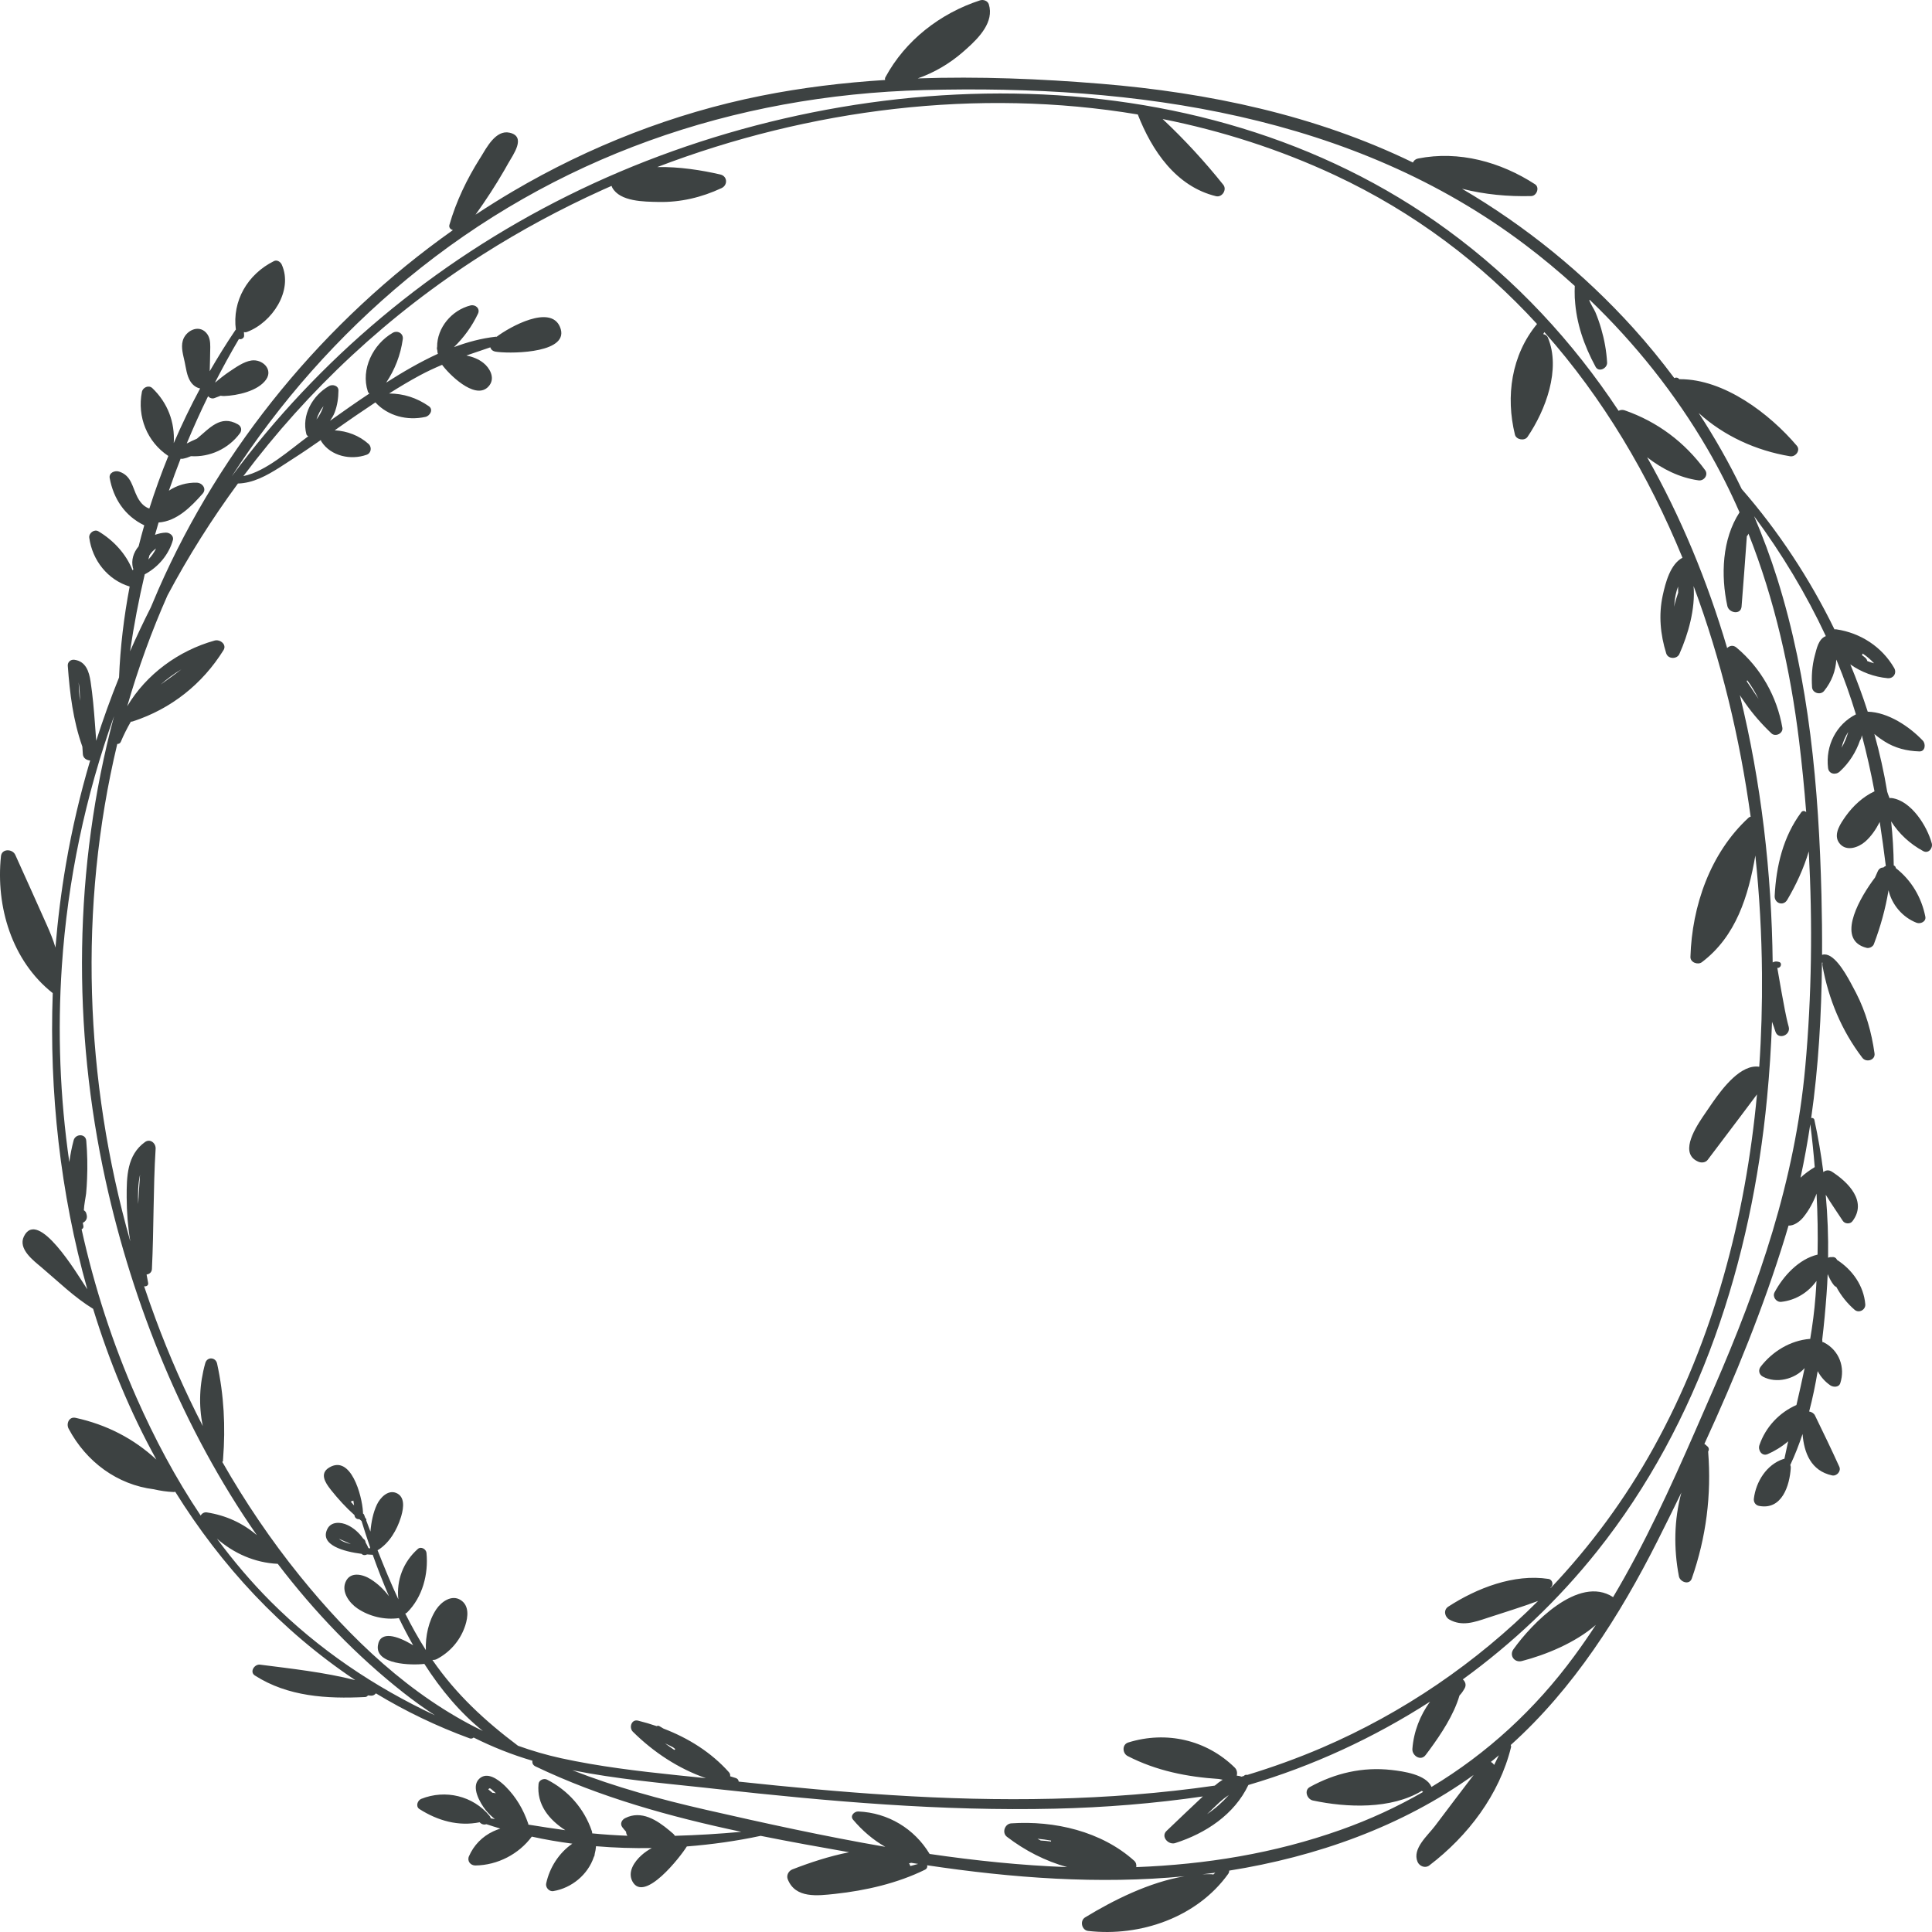 <?xml version="1.0" encoding="UTF-8"?>
<svg width="60px" height="60px" viewBox="0 0 60 60" version="1.1" xmlns="http://www.w3.org/2000/svg" xmlns:xlink="http://www.w3.org/1999/xlink">
    <title>7</title>
    <g id="页面-1" stroke="none" stroke-width="1" fill="none" fill-rule="evenodd">
        <g id="花环" transform="translate(-560, -157)" fill="#3D4242">
            <path d="M615.917,193.574 C616.036,193.023 616.136,192.47 616.22,191.914 C616.277,192.355 616.322,192.8 616.358,193.246 C616.194,193.345 616.048,193.451 615.917,193.574 Z M614.246,178.159 C614.253,178.149 614.259,178.137 614.262,178.124 C614.396,178.308 614.513,178.502 614.613,178.706 L614.411,178.403 C614.397,178.38 614.385,178.357 614.369,178.336 C614.367,178.332 614.362,178.329 614.359,178.325 L614.246,178.159 Z M592.64,214.191 C592.538,214.176 592.435,214.164 592.333,214.16 L592.325,214.161 L592.219,214.104 C592.363,214.116 592.503,214.137 592.642,214.161 C592.64,214.171 592.64,214.181 592.64,214.191 Z M613.222,200.121 L612.648,201.437 C611.879,203.195 611.077,204.951 610.096,206.6 C609.02,205.9 607.557,207.44 607.003,208.217 C606.863,208.412 607.032,208.644 607.263,208.585 C608.004,208.393 608.918,208.021 609.559,207.464 C609.346,207.791 609.124,208.113 608.892,208.428 C607.673,210.089 606.181,211.456 604.457,212.495 C604.291,212.107 603.577,212.009 603.214,211.968 C602.318,211.866 601.462,212.066 600.679,212.497 C600.49,212.601 600.592,212.877 600.773,212.916 C601.823,213.14 603.202,213.195 604.158,212.616 C604.172,212.627 604.184,212.639 604.195,212.651 C603.39,213.115 602.537,213.509 601.637,213.828 C599.573,214.561 597.442,214.903 595.287,214.985 C595.299,214.915 595.282,214.84 595.223,214.787 C594.207,213.873 592.744,213.535 591.404,213.626 C591.203,213.64 591.108,213.919 591.271,214.043 C591.832,214.474 592.468,214.798 593.141,214.985 C591.717,214.932 590.289,214.784 588.87,214.576 C588.398,213.791 587.581,213.297 586.657,213.257 C586.532,213.252 586.39,213.39 586.493,213.512 C586.783,213.856 587.119,214.142 587.493,214.355 C585.603,214.029 583.735,213.618 581.917,213.203 C580.509,212.881 579.116,212.502 577.775,211.976 C579.133,212.248 580.528,212.373 581.904,212.52 L582.247,212.558 C585.738,212.944 589.25,213.253 592.767,213.17 C594.305,213.134 595.836,213.011 597.356,212.79 C596.976,213.143 596.604,213.505 596.228,213.861 C596.041,214.037 596.286,214.305 596.495,214.239 C597.444,213.938 598.336,213.348 598.769,212.435 C600.764,211.849 602.667,210.969 604.411,209.846 C604.102,210.273 603.904,210.775 603.863,211.312 C603.847,211.521 604.122,211.707 604.275,211.503 L604.397,211.34 C604.748,210.861 605.151,210.258 605.326,209.654 C605.388,209.591 605.429,209.532 605.486,209.432 C605.545,209.329 605.506,209.222 605.429,209.155 C606.988,208.023 608.396,206.686 609.595,205.182 C612.793,201.17 614.395,196.137 614.877,191.099 C614.952,190.319 615.004,189.528 615.032,188.732 C615.07,188.836 615.107,188.938 615.137,189.036 C615.221,189.306 615.624,189.152 615.549,188.885 C615.502,188.716 615.466,188.544 615.432,188.371 L615.327,187.809 C615.298,187.643 615.198,187.058 615.196,187.058 C615.3,187.076 615.361,186.912 615.255,186.876 C615.173,186.849 615.106,186.858 615.052,186.889 C615.021,184.119 614.698,181.305 614.033,178.589 C614.082,178.668 614.136,178.745 614.189,178.821 L614.197,178.833 C614.436,179.174 614.71,179.488 615.014,179.776 C615.14,179.895 615.383,179.774 615.353,179.6 C615.187,178.634 614.685,177.744 613.927,177.11 C613.825,177.024 613.71,177.053 613.638,177.126 C613.027,175.055 612.205,173.058 611.153,171.201 C611.625,171.569 612.167,171.837 612.749,171.918 C612.921,171.942 613.062,171.747 612.954,171.6 C612.32,170.733 611.476,170.098 610.455,169.743 C610.384,169.719 610.319,169.73 610.267,169.758 C608.849,167.616 607.088,165.703 604.942,164.136 C597.137,158.434 586.016,158.912 577.636,163.076 C573.442,165.16 569.885,168.163 567.197,171.795 C568.678,169.499 570.51,167.424 572.64,165.664 C577.223,161.879 582.755,159.955 588.697,159.797 C595.268,159.623 602.016,160.559 607.367,164.603 C607.899,165.005 608.412,165.432 608.906,165.88 C608.901,165.993 608.901,166.105 608.905,166.216 C608.904,166.243 608.907,166.27 608.91,166.298 C608.954,167.037 609.191,167.724 609.552,168.391 C609.651,168.575 609.92,168.438 609.91,168.26 C609.89,167.904 609.827,167.554 609.727,167.21 C609.676,167.035 609.616,166.863 609.546,166.695 C609.509,166.607 609.402,166.453 609.357,166.325 L609.369,166.311 C610.79,167.676 612.026,169.229 613.018,170.928 C613.394,171.572 613.727,172.234 614.023,172.911 C613.478,173.748 613.439,174.871 613.644,175.819 C613.691,176.038 614.064,176.108 614.086,175.836 C614.145,175.109 614.197,174.381 614.25,173.653 C614.265,173.638 614.278,173.622 614.288,173.601 L614.3,173.573 C615.114,175.627 615.601,177.801 615.871,179.999 C615.961,180.735 616.035,181.478 616.093,182.223 C616.054,182.181 615.985,182.167 615.942,182.223 C615.377,182.982 615.161,183.895 615.114,184.823 C615.103,185.051 615.381,185.153 615.504,184.946 C615.783,184.473 616.016,183.968 616.173,183.441 C616.293,185.676 616.265,187.929 616.064,190.134 C615.743,193.66 614.629,196.888 613.222,200.121 Z M606.402,211.812 C606.376,211.772 606.341,211.74 606.3,211.718 C606.385,211.651 606.466,211.581 606.549,211.511 C606.501,211.613 606.452,211.713 606.402,211.812 Z M597.679,215.216 C597.661,215.21 597.643,215.206 597.624,215.206 C597.53,215.203 597.437,215.204 597.342,215.208 C597.455,215.195 597.568,215.182 597.681,215.167 L597.742,215.158 L597.679,215.216 Z M588.271,214.951 C588.263,214.921 588.25,214.892 588.227,214.871 L588.238,214.869 C588.258,214.866 588.275,214.858 588.292,214.851 L588.515,214.886 L588.271,214.951 Z M580.973,211.32 C580.962,211.328 580.951,211.336 580.942,211.346 C580.844,211.281 580.748,211.213 580.653,211.142 C580.737,211.18 580.818,211.221 580.9,211.263 L580.973,211.32 Z M598.163,212.748 C597.959,212.973 597.734,213.174 597.485,213.34 L597.546,213.284 C597.756,213.087 597.938,212.887 598.163,212.748 Z M612.114,175.216 C612.115,175.28 612.117,175.344 612.117,175.407 C612.067,175.548 612.024,175.694 611.991,175.842 C612,175.717 612.015,175.591 612.041,175.464 C612.057,175.381 612.084,175.298 612.114,175.216 Z M569.828,170.026 C569.878,169.875 569.948,169.735 570.046,169.613 C570.01,169.721 569.962,169.826 569.9,169.925 C569.877,169.962 569.853,169.995 569.828,170.026 Z M564.99,178.26 C565.188,178.083 565.402,177.925 565.634,177.787 C565.422,177.948 565.207,178.105 564.99,178.26 Z M564.292,194.394 C564.28,194.093 564.284,193.769 564.349,193.482 C564.327,193.785 564.308,194.089 564.292,194.394 Z M570.898,204.955 C570.767,204.92 570.612,204.87 570.528,204.789 L570.776,204.898 C570.817,204.916 570.858,204.935 570.898,204.955 Z M570.996,203.753 L570.889,203.631 C570.91,203.629 570.93,203.622 570.944,203.612 C570.954,203.61 570.964,203.607 570.974,203.604 C570.983,203.653 570.991,203.703 570.996,203.753 Z M576.087,211.216 C575.063,210.445 574.168,209.623 573.43,208.553 L573.436,208.55 C573.48,208.553 573.526,208.546 573.568,208.523 C573.965,208.314 574.27,207.97 574.425,207.55 L574.45,207.479 C574.536,207.211 574.576,206.864 574.308,206.692 C574.027,206.511 573.705,206.745 573.549,206.978 C573.311,207.336 573.209,207.809 573.225,208.245 C572.991,207.876 572.779,207.496 572.585,207.11 C572.604,207.105 572.624,207.096 572.642,207.078 C573.124,206.6 573.309,205.886 573.245,205.226 C573.234,205.111 573.076,205.015 572.976,205.104 C572.523,205.506 572.307,206.076 572.371,206.669 C572.138,206.168 571.927,205.658 571.725,205.142 L571.743,205.135 C572.093,204.918 572.33,204.509 572.448,204.126 L572.466,204.066 C572.534,203.825 572.583,203.482 572.304,203.365 C572.046,203.257 571.805,203.517 571.707,203.723 C571.589,203.971 571.529,204.269 571.504,204.565 L571.374,204.22 C571.381,204.201 571.38,204.18 571.362,204.16 L571.343,204.139 L571.307,204.041 C571.299,204.023 571.288,204.011 571.274,204.005 L571.272,203.95 C571.242,203.438 570.896,202.167 570.221,202.577 C569.917,202.761 570.103,203.048 570.263,203.251 L570.28,203.274 C570.502,203.552 570.742,203.816 571.008,204.052 C571.015,204.145 571.089,204.188 571.159,204.178 C571.182,204.197 571.205,204.217 571.228,204.235 C571.31,204.501 571.398,204.774 571.493,205.051 L571.494,205.087 L571.443,205.078 C571.417,205.018 571.387,204.959 571.354,204.902 C571.351,204.855 571.328,204.81 571.278,204.781 C571.154,204.606 570.993,204.457 570.797,204.364 C570.587,204.263 570.285,204.244 570.166,204.484 C569.917,204.985 570.69,205.188 571.229,205.256 C571.274,205.305 571.346,205.305 571.4,205.274 L571.495,205.281 C571.524,205.283 571.551,205.284 571.575,205.285 C571.726,205.709 571.894,206.142 572.08,206.573 C571.925,206.366 571.738,206.187 571.514,206.045 C571.263,205.886 570.865,205.792 570.727,206.142 C570.604,206.453 570.855,206.785 571.1,206.951 C571.47,207.202 571.946,207.314 572.389,207.252 C572.527,207.538 572.675,207.82 572.831,208.096 L572.766,208.057 C572.363,207.822 571.804,207.618 571.736,208.102 C571.653,208.697 572.779,208.722 573.179,208.674 C573.689,209.47 574.288,210.191 574.996,210.757 C572.751,209.671 570.886,207.888 569.314,205.944 C568.417,204.834 567.614,203.645 566.905,202.404 C566.924,202.381 566.933,202.35 566.925,202.317 L566.928,202.304 C567.006,201.309 566.956,200.324 566.742,199.348 C566.698,199.145 566.433,199.127 566.375,199.333 C566.193,199.979 566.164,200.647 566.298,201.287 C565.742,200.208 565.253,199.096 564.833,197.963 C564.708,197.626 564.589,197.287 564.475,196.946 C564.539,196.96 564.616,196.922 564.601,196.843 L564.552,196.582 C564.638,196.569 564.713,196.514 564.718,196.41 C564.779,195.165 564.756,193.92 564.833,192.675 C564.843,192.505 564.665,192.351 564.503,192.467 C563.941,192.871 563.932,193.545 563.934,194.183 C563.935,194.636 563.971,195.099 564.047,195.555 C562.628,190.544 562.428,185.173 563.642,180.104 C563.686,180.106 563.73,180.087 563.751,180.039 C563.843,179.82 563.948,179.612 564.063,179.413 C564.086,179.412 564.109,179.409 564.132,179.401 C565.318,179.013 566.287,178.242 566.941,177.191 C567.052,177.013 566.83,176.846 566.665,176.893 C565.545,177.205 564.539,177.943 563.951,178.934 C564.29,177.757 564.707,176.607 565.201,175.492 C565.844,174.282 566.577,173.122 567.389,172.016 C567.855,172.006 568.286,171.769 568.686,171.515 L569.098,171.248 C569.391,171.061 569.678,170.865 569.963,170.666 C569.967,170.683 569.973,170.7 569.984,170.717 C570.279,171.168 570.895,171.298 571.386,171.123 C571.531,171.072 571.554,170.885 571.446,170.787 C571.153,170.524 570.782,170.386 570.395,170.364 C570.612,170.211 570.829,170.058 571.048,169.908 C571.25,169.769 571.454,169.632 571.658,169.497 C572.048,169.92 572.648,170.072 573.213,169.947 C573.353,169.915 573.468,169.719 573.318,169.615 C572.943,169.354 572.534,169.223 572.085,169.22 C572.394,169.024 572.709,168.835 573.032,168.661 C573.262,168.537 573.495,168.429 573.73,168.33 L573.765,168.376 C574.052,168.736 574.844,169.468 575.208,168.956 C575.374,168.722 575.207,168.423 575.009,168.268 C574.861,168.151 574.677,168.08 574.485,168.04 C574.73,167.954 574.977,167.871 575.227,167.787 C575.245,167.85 575.296,167.904 575.387,167.92 L575.458,167.93 C575.977,167.989 577.73,167.951 577.389,167.15 C577.092,166.453 575.843,167.143 575.421,167.46 C575.411,167.459 575.401,167.456 575.389,167.458 C574.953,167.507 574.521,167.622 574.099,167.78 C574.408,167.478 574.659,167.134 574.845,166.74 C574.919,166.582 574.763,166.447 574.611,166.486 C574.026,166.634 573.571,167.178 573.575,167.774 C573.564,167.809 573.568,167.842 573.58,167.873 C573.582,167.9 573.584,167.928 573.589,167.955 C573.591,167.967 573.596,167.977 573.6,167.987 C573.04,168.243 572.5,168.56 571.993,168.883 C572.265,168.475 572.44,168.027 572.509,167.533 C572.534,167.354 572.346,167.25 572.196,167.336 C571.584,167.69 571.197,168.467 571.423,169.157 C571.433,169.188 571.451,169.208 571.471,169.222 C571.058,169.495 570.654,169.781 570.25,170.068 C570.306,169.985 570.36,169.9 570.395,169.806 C570.477,169.584 570.509,169.361 570.511,169.125 C570.512,168.972 570.324,168.926 570.215,168.99 C569.701,169.287 569.36,169.895 569.515,170.484 C569.524,170.516 569.547,170.536 569.575,170.548 C569.001,170.967 568.271,171.639 567.558,171.786 C569.569,169.105 572.067,166.765 574.985,164.909 C576.17,164.155 577.418,163.483 578.713,162.897 L578.992,162.773 C578.999,162.791 579.005,162.81 579.015,162.828 C579.258,163.265 580.006,163.262 580.444,163.272 C581.131,163.288 581.789,163.131 582.408,162.842 C582.608,162.749 582.593,162.47 582.37,162.419 C581.792,162.285 581.093,162.175 580.413,162.188 C585.143,160.381 590.368,159.724 595.335,160.555 C595.774,161.678 596.521,162.79 597.763,163.093 C597.953,163.14 598.112,162.89 597.991,162.739 C597.411,162.014 596.784,161.333 596.107,160.697 C597.944,161.064 599.74,161.638 601.456,162.44 C603.927,163.596 606.007,165.18 607.734,167.062 C606.935,168.028 606.756,169.31 607.048,170.499 C607.087,170.658 607.348,170.702 607.439,170.567 C608.001,169.739 608.482,168.464 608.07,167.481 C608.045,167.422 607.987,167.387 607.926,167.376 L607.961,167.314 C609.783,169.364 611.197,171.754 612.251,174.321 C611.87,174.522 611.723,175.101 611.638,175.49 C611.506,176.096 611.563,176.704 611.746,177.292 C611.802,177.472 612.08,177.478 612.155,177.31 C612.426,176.7 612.654,175.914 612.596,175.201 C613.454,177.5 614.033,179.924 614.368,182.364 C614.347,182.367 614.325,182.375 614.305,182.393 C613.113,183.49 612.545,185.139 612.498,186.719 C612.493,186.889 612.729,186.976 612.854,186.881 C613.918,186.076 614.297,184.824 614.514,183.569 C614.642,184.796 614.71,186.022 614.72,187.234 C614.728,188.196 614.701,189.163 614.635,190.129 C614.078,190.044 613.523,190.755 613.185,191.24 L612.876,191.692 C612.586,192.125 612.172,192.843 612.751,193.081 C612.843,193.119 612.969,193.106 613.033,193.021 L614.056,191.666 C614.226,191.44 614.396,191.214 614.565,190.987 C614.209,194.807 613.222,198.581 611.359,201.951 C610.481,203.54 609.402,205.006 608.159,206.317 L608.153,206.305 C608.255,206.237 608.222,206.056 608.091,206.035 C607.019,205.869 605.859,206.323 604.977,206.896 C604.82,206.998 604.864,207.214 605.011,207.296 C605.405,207.518 605.789,207.379 606.191,207.246 C606.715,207.074 607.248,206.912 607.767,206.719 C605.851,208.636 603.575,210.194 601.056,211.277 C600.299,211.602 599.523,211.882 598.734,212.122 C598.697,212.111 598.658,212.12 598.627,212.155 L598.553,212.176 C598.505,212.156 598.456,212.148 598.408,212.144 C598.431,212.06 598.416,211.963 598.345,211.893 C597.463,211.029 596.219,210.748 595.04,211.114 C594.841,211.175 594.853,211.45 595.021,211.536 C595.908,211.993 596.868,212.184 597.854,212.248 L597.972,212.271 C597.886,212.324 597.803,212.387 597.726,212.454 C594.397,212.934 591.027,212.962 587.673,212.748 C586.093,212.648 584.516,212.498 582.941,212.33 C582.938,212.283 582.91,212.237 582.851,212.219 C582.792,212.201 582.734,212.183 582.675,212.164 C582.683,212.122 582.673,212.077 582.636,212.036 C582.086,211.42 581.376,210.977 580.606,210.683 C580.563,210.657 580.52,210.631 580.476,210.606 C580.449,210.59 580.419,210.593 580.395,210.607 C580.204,210.541 580.011,210.485 579.815,210.436 C579.609,210.385 579.527,210.653 579.653,210.779 C580.298,211.418 581.068,211.926 581.923,212.223 L581.02,212.13 C579.814,212.004 578.607,211.861 577.428,211.604 C576.967,211.503 576.52,211.372 576.087,211.216 Z M568.408,206.738 C567.8,206.128 567.245,205.472 566.736,204.783 C567.257,205.239 567.909,205.532 568.62,205.566 L568.625,205.565 C569.765,207.06 571.068,208.42 572.539,209.576 C572.854,209.823 573.177,210.055 573.508,210.271 C571.619,209.386 569.888,208.218 568.408,206.738 Z M566.232,204.067 C565.455,202.909 564.797,201.671 564.236,200.398 C563.495,198.717 562.929,196.965 562.534,195.177 C562.573,195.159 562.601,195.123 562.589,195.07 L562.571,194.975 C562.676,194.928 562.72,194.827 562.689,194.718 L562.676,194.672 C562.667,194.639 562.638,194.607 562.604,194.586 C562.609,194.425 562.668,194.136 562.675,194.061 C562.689,193.912 562.698,193.762 562.704,193.612 C562.721,193.216 562.713,192.822 562.679,192.428 C562.66,192.197 562.342,192.207 562.287,192.413 C562.228,192.636 562.182,192.863 562.153,193.091 C561.862,191.078 561.784,189.033 561.921,187.001 C562.101,184.322 562.655,181.714 563.542,179.241 C562.285,183.934 562.24,188.941 563.283,193.679 C564.124,197.5 565.679,201.373 567.977,204.676 C567.54,204.302 567.015,204.06 566.423,203.969 C566.342,203.956 566.268,204.002 566.232,204.067 Z M575.321,212.678 C575.312,212.677 575.304,212.678 575.296,212.679 C575.257,212.647 575.217,212.615 575.179,212.583 L575.165,212.572 C575.209,212.507 575.236,212.547 575.289,212.592 L575.304,212.605 C575.338,212.632 575.37,212.662 575.401,212.692 C575.375,212.687 575.349,212.682 575.321,212.678 Z M562.443,178.195 C562.474,178.375 562.482,178.588 562.484,178.768 C562.461,178.578 562.448,178.387 562.443,178.195 Z M564.64,174.248 C564.695,174.161 564.761,174.088 564.848,174.034 C564.784,174.161 564.704,174.275 564.608,174.376 L564.64,174.248 Z M617.846,177.296 C617.975,177.382 618.094,177.484 618.202,177.599 C618.129,177.58 618.059,177.557 617.99,177.53 C617.983,177.496 617.966,177.461 617.932,177.43 C617.898,177.4 617.862,177.374 617.825,177.347 C617.834,177.33 617.842,177.314 617.846,177.296 Z M617.192,180.222 C617.231,180.047 617.302,179.881 617.399,179.73 C617.351,179.905 617.282,180.068 617.192,180.222 Z M617.122,202.552 C616.88,202.016 616.622,201.486 616.365,200.957 C616.333,200.891 616.26,200.848 616.185,200.835 C616.293,200.424 616.379,200.004 616.45,199.582 C616.542,199.755 616.674,199.908 616.842,200.023 C616.934,200.086 617.108,200.09 617.151,199.957 C617.311,199.464 617.119,198.939 616.649,198.694 C616.631,198.684 616.612,198.679 616.593,198.677 L616.595,198.659 C616.597,198.642 616.595,198.626 616.59,198.611 C616.648,198.13 616.691,197.653 616.725,197.191 C616.741,196.983 616.752,196.776 616.76,196.569 C616.814,196.693 616.873,196.815 616.956,196.916 C616.977,196.941 617.003,196.957 617.03,196.968 C617.174,197.238 617.371,197.482 617.597,197.677 C617.731,197.793 617.942,197.677 617.928,197.506 C617.881,196.933 617.528,196.433 617.05,196.127 C617.021,196.056 616.951,196.028 616.89,196.042 C616.85,196.036 616.809,196.044 616.773,196.061 C616.783,195.405 616.758,194.753 616.7,194.103 C616.868,194.381 617.057,194.648 617.23,194.915 C617.293,195.012 617.457,195.022 617.528,194.928 C617.999,194.311 617.396,193.711 616.889,193.386 C616.791,193.323 616.688,193.342 616.626,193.402 C616.557,192.86 616.465,192.319 616.347,191.778 C616.336,191.728 616.286,191.71 616.248,191.722 C616.476,190.125 616.567,188.509 616.583,186.893 L616.602,186.898 C616.594,186.925 616.592,186.957 616.599,186.992 C616.786,188.03 617.193,189.008 617.837,189.851 C617.956,190.007 618.245,189.926 618.215,189.713 C618.123,189.057 617.946,188.43 617.644,187.84 L617.473,187.518 C617.278,187.159 616.931,186.575 616.609,186.647 C616.602,186.648 616.594,186.651 616.586,186.654 C616.589,186.033 616.582,185.413 616.567,184.793 C616.484,181.481 616.19,178.134 615.19,174.957 C614.984,174.302 614.744,173.659 614.475,173.03 C615.338,174.196 616.09,175.443 616.703,176.755 C616.473,176.843 616.419,177.144 616.359,177.362 C616.273,177.683 616.254,178.012 616.275,178.343 C616.286,178.522 616.535,178.598 616.648,178.459 C616.885,178.167 617.008,177.835 617.028,177.485 L617.046,177.526 C617.274,178.076 617.468,178.629 617.637,179.185 C617.026,179.494 616.688,180.158 616.772,180.851 C616.795,181.039 617.007,181.078 617.133,180.963 C617.428,180.694 617.638,180.359 617.765,179.992 C617.784,179.968 617.799,179.938 617.808,179.901 L617.821,179.833 C617.974,180.409 618.104,180.99 618.214,181.576 C617.852,181.744 617.548,182.029 617.318,182.35 L617.258,182.437 C617.099,182.669 616.929,182.98 617.15,183.217 C617.363,183.446 617.718,183.316 617.92,183.142 C618.107,182.981 618.257,182.76 618.377,182.527 C618.447,182.98 618.509,183.435 618.566,183.895 C618.545,183.9 618.524,183.909 618.505,183.928 L618.493,183.94 C618.423,183.939 618.354,183.974 618.316,184.059 L618.229,184.255 L618.15,184.361 C617.654,185.051 617.061,186.211 617.971,186.437 C618.052,186.457 618.164,186.402 618.194,186.323 C618.402,185.775 618.556,185.219 618.65,184.647 C618.752,185.091 619.082,185.487 619.52,185.657 C619.642,185.704 619.824,185.621 619.793,185.467 C619.674,184.869 619.362,184.337 618.877,183.96 C618.874,183.92 618.846,183.889 618.812,183.876 C618.807,183.421 618.779,182.965 618.731,182.508 C618.973,182.891 619.315,183.209 619.728,183.432 C619.89,183.52 620.033,183.341 619.993,183.192 C619.849,182.657 619.36,181.871 618.75,181.784 C618.725,181.781 618.703,181.783 618.682,181.787 C618.655,181.722 618.63,181.656 618.609,181.589 C618.51,180.987 618.375,180.387 618.21,179.794 C618.314,179.887 618.431,179.965 618.518,180.021 C618.849,180.233 619.216,180.324 619.607,180.336 C619.794,180.342 619.812,180.103 619.714,180 C619.298,179.561 618.634,179.118 618.004,179.102 C617.845,178.606 617.663,178.116 617.463,177.633 C617.8,177.873 618.205,178.023 618.621,178.062 C618.805,178.079 618.915,177.901 618.825,177.745 C618.446,177.089 617.784,176.657 617.032,176.545 C617.012,176.542 616.991,176.542 616.971,176.546 C616.197,174.959 615.215,173.477 614.091,172.188 C613.698,171.372 613.249,170.584 612.754,169.826 C613.534,170.537 614.533,170.994 615.593,171.17 C615.761,171.197 615.925,170.988 615.803,170.844 C614.96,169.851 613.547,168.771 612.169,168.776 L612.154,168.779 L612.145,168.769 C612.101,168.719 612.041,168.718 611.997,168.742 C611.596,168.205 611.172,167.685 610.721,167.186 C609.185,165.488 607.385,164.024 605.404,162.862 C606.103,163.04 606.833,163.108 607.554,163.089 C607.725,163.085 607.823,162.82 607.671,162.722 C606.606,162.03 605.309,161.67 604.039,161.923 C603.959,161.939 603.906,161.988 603.88,162.047 C600.854,160.576 597.532,159.876 594.187,159.601 C592.313,159.447 590.402,159.369 588.501,159.435 C589.011,159.257 589.485,158.978 589.892,158.626 L590.009,158.523 C590.408,158.169 590.878,157.679 590.709,157.135 C590.674,157.024 590.539,156.977 590.435,157.011 C589.198,157.414 588.113,158.256 587.496,159.401 C587.481,159.429 587.481,159.457 587.487,159.484 C586.188,159.566 584.897,159.722 583.63,159.976 C580.915,160.52 578.311,161.541 575.93,162.941 C575.536,163.173 575.149,163.416 574.768,163.667 C575.089,163.219 575.39,162.758 575.666,162.28 L575.782,162.075 C575.927,161.814 576.36,161.242 575.826,161.121 C575.397,161.024 575.11,161.587 574.926,161.886 L574.907,161.915 C574.5,162.56 574.167,163.252 573.957,163.983 C573.933,164.067 573.994,164.128 574.066,164.146 C570.082,166.962 566.87,170.863 564.92,175.306 C564.839,175.491 564.76,175.677 564.683,175.864 C564.456,176.312 564.242,176.766 564.039,177.226 C564.158,176.416 564.31,175.62 564.495,174.836 C564.912,174.614 565.24,174.23 565.369,173.774 C565.406,173.641 565.27,173.538 565.151,173.541 C565.04,173.544 564.925,173.569 564.814,173.61 C564.85,173.482 564.887,173.354 564.925,173.227 C565.492,173.187 565.929,172.742 566.293,172.332 C566.427,172.181 566.284,171.996 566.113,171.99 C565.804,171.98 565.495,172.07 565.245,172.238 C565.36,171.905 565.48,171.573 565.609,171.245 C565.63,171.25 565.653,171.252 565.677,171.247 C565.77,171.23 565.852,171.201 565.931,171.167 C566.512,171.203 567.092,170.94 567.449,170.458 C567.523,170.359 567.495,170.239 567.388,170.178 C566.843,169.867 566.499,170.312 566.114,170.625 C566.007,170.67 565.902,170.72 565.799,170.773 C566.004,170.28 566.224,169.791 566.462,169.306 C566.51,169.359 566.586,169.391 566.658,169.364 L566.852,169.29 C566.89,169.296 566.928,169.3 566.96,169.299 C567.367,169.286 568.012,169.146 568.263,168.789 C568.49,168.464 568.141,168.143 567.804,168.196 C567.567,168.233 567.327,168.406 567.131,168.536 C566.976,168.64 566.83,168.755 566.689,168.876 L566.683,168.869 C566.914,168.419 567.158,167.971 567.42,167.528 C567.487,167.554 567.589,167.504 567.581,167.416 C567.577,167.381 567.576,167.347 567.575,167.312 C567.603,167.321 567.635,167.322 567.67,167.309 C568.451,167.019 569.113,166.024 568.75,165.217 C568.712,165.133 568.604,165.06 568.509,165.108 C567.684,165.518 567.208,166.348 567.325,167.238 C567.319,167.243 567.314,167.246 567.309,167.253 C567.03,167.666 566.765,168.093 566.513,168.529 L566.522,168.195 L566.53,167.775 C566.53,167.616 566.516,167.457 566.402,167.333 C566.154,167.062 565.755,167.284 565.675,167.585 C565.617,167.802 565.69,168.027 565.735,168.239 C565.777,168.433 565.8,168.659 565.905,168.832 C565.976,168.95 566.082,169.037 566.215,169.064 C565.918,169.616 565.645,170.183 565.396,170.761 C565.435,170.112 565.208,169.51 564.731,169.054 C564.619,168.947 564.435,169.032 564.407,169.17 C564.255,169.943 564.569,170.723 565.228,171.161 C565.01,171.697 564.813,172.241 564.638,172.793 C564.499,172.748 564.372,172.639 564.268,172.44 C564.105,172.126 564.086,171.772 563.7,171.646 C563.567,171.603 563.376,171.679 563.407,171.849 C563.524,172.491 563.881,173.026 564.48,173.314 C564.418,173.53 564.36,173.748 564.305,173.966 C564.148,174.156 564.066,174.393 564.129,174.643 C564.132,174.652 564.137,174.658 564.14,174.666 L564.133,174.699 L564.114,174.706 C563.918,174.202 563.52,173.777 563.057,173.501 C562.926,173.423 562.753,173.559 562.772,173.699 C562.866,174.4 563.346,175.01 564.027,175.215 C563.848,176.153 563.735,177.098 563.697,178.039 C563.437,178.683 563.201,179.339 562.988,180.005 L562.949,179.477 C562.916,179.037 562.879,178.597 562.813,178.165 C562.766,177.851 562.663,177.536 562.309,177.49 C562.195,177.475 562.096,177.561 562.105,177.676 C562.168,178.536 562.269,179.376 562.558,180.188 L562.573,180.422 C562.581,180.545 562.692,180.613 562.8,180.617 C562.489,181.668 562.236,182.743 562.048,183.839 C561.902,184.686 561.794,185.551 561.722,186.428 C561.655,186.195 561.56,185.965 561.453,185.725 C561.131,184.998 560.801,184.274 560.475,183.549 C560.389,183.359 560.056,183.347 560.03,183.589 C559.866,185.15 560.364,186.837 561.638,187.843 C561.528,190.902 561.87,194.056 562.712,197.042 C562.707,197.034 562.703,197.025 562.697,197.017 L562.668,196.974 C562.404,196.576 561.18,194.512 560.743,195.397 C560.552,195.786 561.039,196.148 561.282,196.353 C561.801,196.791 562.31,197.292 562.892,197.647 C563.393,199.278 564.042,200.854 564.856,202.328 C564.152,201.675 563.306,201.242 562.347,201.032 C562.142,200.987 562.05,201.217 562.131,201.369 C562.679,202.401 563.644,203.11 564.779,203.251 C564.976,203.297 565.179,203.327 565.385,203.336 C565.405,203.337 565.424,203.334 565.442,203.328 C566.872,205.625 568.725,207.635 571.033,209.178 C570.072,208.933 569.04,208.821 568.075,208.697 C567.903,208.675 567.741,208.922 567.915,209.034 C568.941,209.691 570.148,209.762 571.34,209.703 C571.379,209.701 571.408,209.68 571.427,209.652 L571.518,209.661 C571.581,209.667 571.637,209.635 571.674,209.589 C572.597,210.148 573.566,210.612 574.585,210.986 C574.634,211.004 574.678,210.989 574.709,210.961 C575.292,211.252 575.9,211.495 576.535,211.681 C576.523,211.747 576.547,211.817 576.625,211.855 C578.63,212.816 580.813,213.421 583.021,213.889 C582.334,213.952 581.646,213.994 580.957,214.013 C580.946,213.99 580.931,213.969 580.909,213.95 L580.792,213.85 C580.405,213.526 579.919,213.208 579.414,213.464 C579.31,213.516 579.247,213.638 579.325,213.744 C579.362,213.794 579.402,213.84 579.443,213.885 C579.444,213.929 579.458,213.973 579.485,214.011 C579.117,213.997 578.753,213.973 578.391,213.937 C578.392,213.914 578.389,213.89 578.38,213.866 C578.142,213.166 577.649,212.605 576.987,212.267 C576.886,212.216 576.736,212.284 576.725,212.401 C576.662,213.047 577.053,213.512 577.555,213.838 C577.172,213.786 576.791,213.727 576.409,213.665 C576.407,213.653 576.407,213.642 576.403,213.63 C576.255,213.199 576.029,212.809 575.704,212.485 L575.661,212.443 C575.463,212.257 575.125,212.009 574.881,212.243 C574.62,212.495 574.905,212.986 575.08,213.209 C575.163,213.313 575.261,213.409 575.369,213.492 L575.24,213.47 C575.235,213.444 575.224,213.417 575.202,213.391 C574.689,212.77 573.829,212.566 573.081,212.866 C572.965,212.913 572.901,213.101 573.025,213.181 C573.597,213.547 574.243,213.725 574.896,213.592 L574.902,213.598 C574.961,213.662 575.04,213.674 575.108,213.653 C575.25,213.701 575.394,213.745 575.538,213.788 C575.457,213.814 575.382,213.845 575.319,213.874 C574.977,214.033 574.713,214.305 574.564,214.648 C574.5,214.796 574.611,214.936 574.766,214.934 C575.45,214.925 576.111,214.584 576.515,214.038 C576.928,214.129 577.349,214.201 577.774,214.257 C577.358,214.545 577.069,214.997 576.962,215.492 C576.935,215.614 577.054,215.752 577.184,215.73 C577.759,215.634 578.257,215.216 578.44,214.675 C578.458,214.645 578.469,214.614 578.468,214.582 C578.489,214.502 578.504,214.42 578.51,214.336 C579.085,214.385 579.665,214.402 580.243,214.393 C580.128,214.454 580.019,214.529 579.92,214.618 C579.702,214.813 579.48,215.134 579.642,215.432 C580.007,216.106 581.132,214.666 581.33,214.343 C582.111,214.282 582.881,214.173 583.623,214.014 C584.54,214.198 585.46,214.363 586.37,214.523 C585.748,214.646 585.137,214.85 584.608,215.056 C584.488,215.103 584.416,215.241 584.465,215.364 C584.702,215.965 585.391,215.874 585.933,215.816 C586.882,215.714 587.871,215.487 588.728,215.065 C588.79,215.034 588.807,214.977 588.794,214.928 C591.436,215.323 594.124,215.526 596.785,215.269 C595.693,215.454 594.586,216.006 593.698,216.547 C593.528,216.651 593.593,216.944 593.792,216.967 C595.412,217.154 597.173,216.546 598.141,215.198 C598.167,215.163 598.175,215.127 598.172,215.094 C600.881,214.662 603.536,213.728 605.765,212.123 C605.362,212.65 604.963,213.179 604.564,213.708 C604.338,214.008 603.851,214.412 604.023,214.821 C604.081,214.956 604.26,215.031 604.388,214.933 C605.589,214.018 606.562,212.738 606.926,211.264 C606.932,211.237 606.927,211.213 606.917,211.193 C608.871,209.436 610.304,207.177 611.479,204.846 C611.728,204.352 611.974,203.854 612.217,203.353 C611.989,204.193 611.974,205.089 612.14,205.953 C612.174,206.131 612.464,206.238 612.54,206.023 C612.987,204.743 613.155,203.429 613.048,202.081 L613.06,202.054 C613.087,201.992 613.052,201.929 613.002,201.899 C612.982,201.875 612.958,201.857 612.931,201.843 C613.894,199.75 614.768,197.6 615.435,195.428 C615.473,195.306 615.508,195.184 615.544,195.062 C615.714,195.071 615.897,194.934 616.002,194.805 C616.181,194.585 616.315,194.334 616.415,194.07 C616.448,194.7 616.459,195.333 616.446,195.963 C615.862,196.101 615.379,196.631 615.111,197.134 C615.036,197.274 615.165,197.448 615.32,197.43 C615.775,197.379 616.161,197.133 616.413,196.78 C616.404,196.942 616.395,197.104 616.382,197.264 C616.348,197.711 616.29,198.149 616.217,198.583 L616.2,198.581 C615.595,198.632 615.044,198.971 614.679,199.444 C614.597,199.55 614.628,199.689 614.746,199.752 C615.161,199.976 615.734,199.836 616.045,199.487 C615.965,199.87 615.879,200.252 615.79,200.634 C615.253,200.869 614.829,201.325 614.64,201.881 C614.588,202.033 614.715,202.239 614.897,202.159 C615.091,202.075 615.331,201.936 615.533,201.761 C615.493,201.941 615.453,202.123 615.416,202.306 C615.406,202.305 615.395,202.307 615.383,202.311 C614.86,202.485 614.532,203.017 614.468,203.541 C614.455,203.648 614.518,203.746 614.628,203.767 C615.341,203.905 615.579,203.134 615.614,202.59 C615.617,202.555 615.61,202.523 615.599,202.495 L615.601,202.492 C615.745,202.185 615.87,201.864 615.98,201.534 C616.026,202.117 616.24,202.678 616.896,202.82 C617.041,202.851 617.184,202.69 617.122,202.552 Z" id="7"></path>
        </g>
    </g>
</svg>